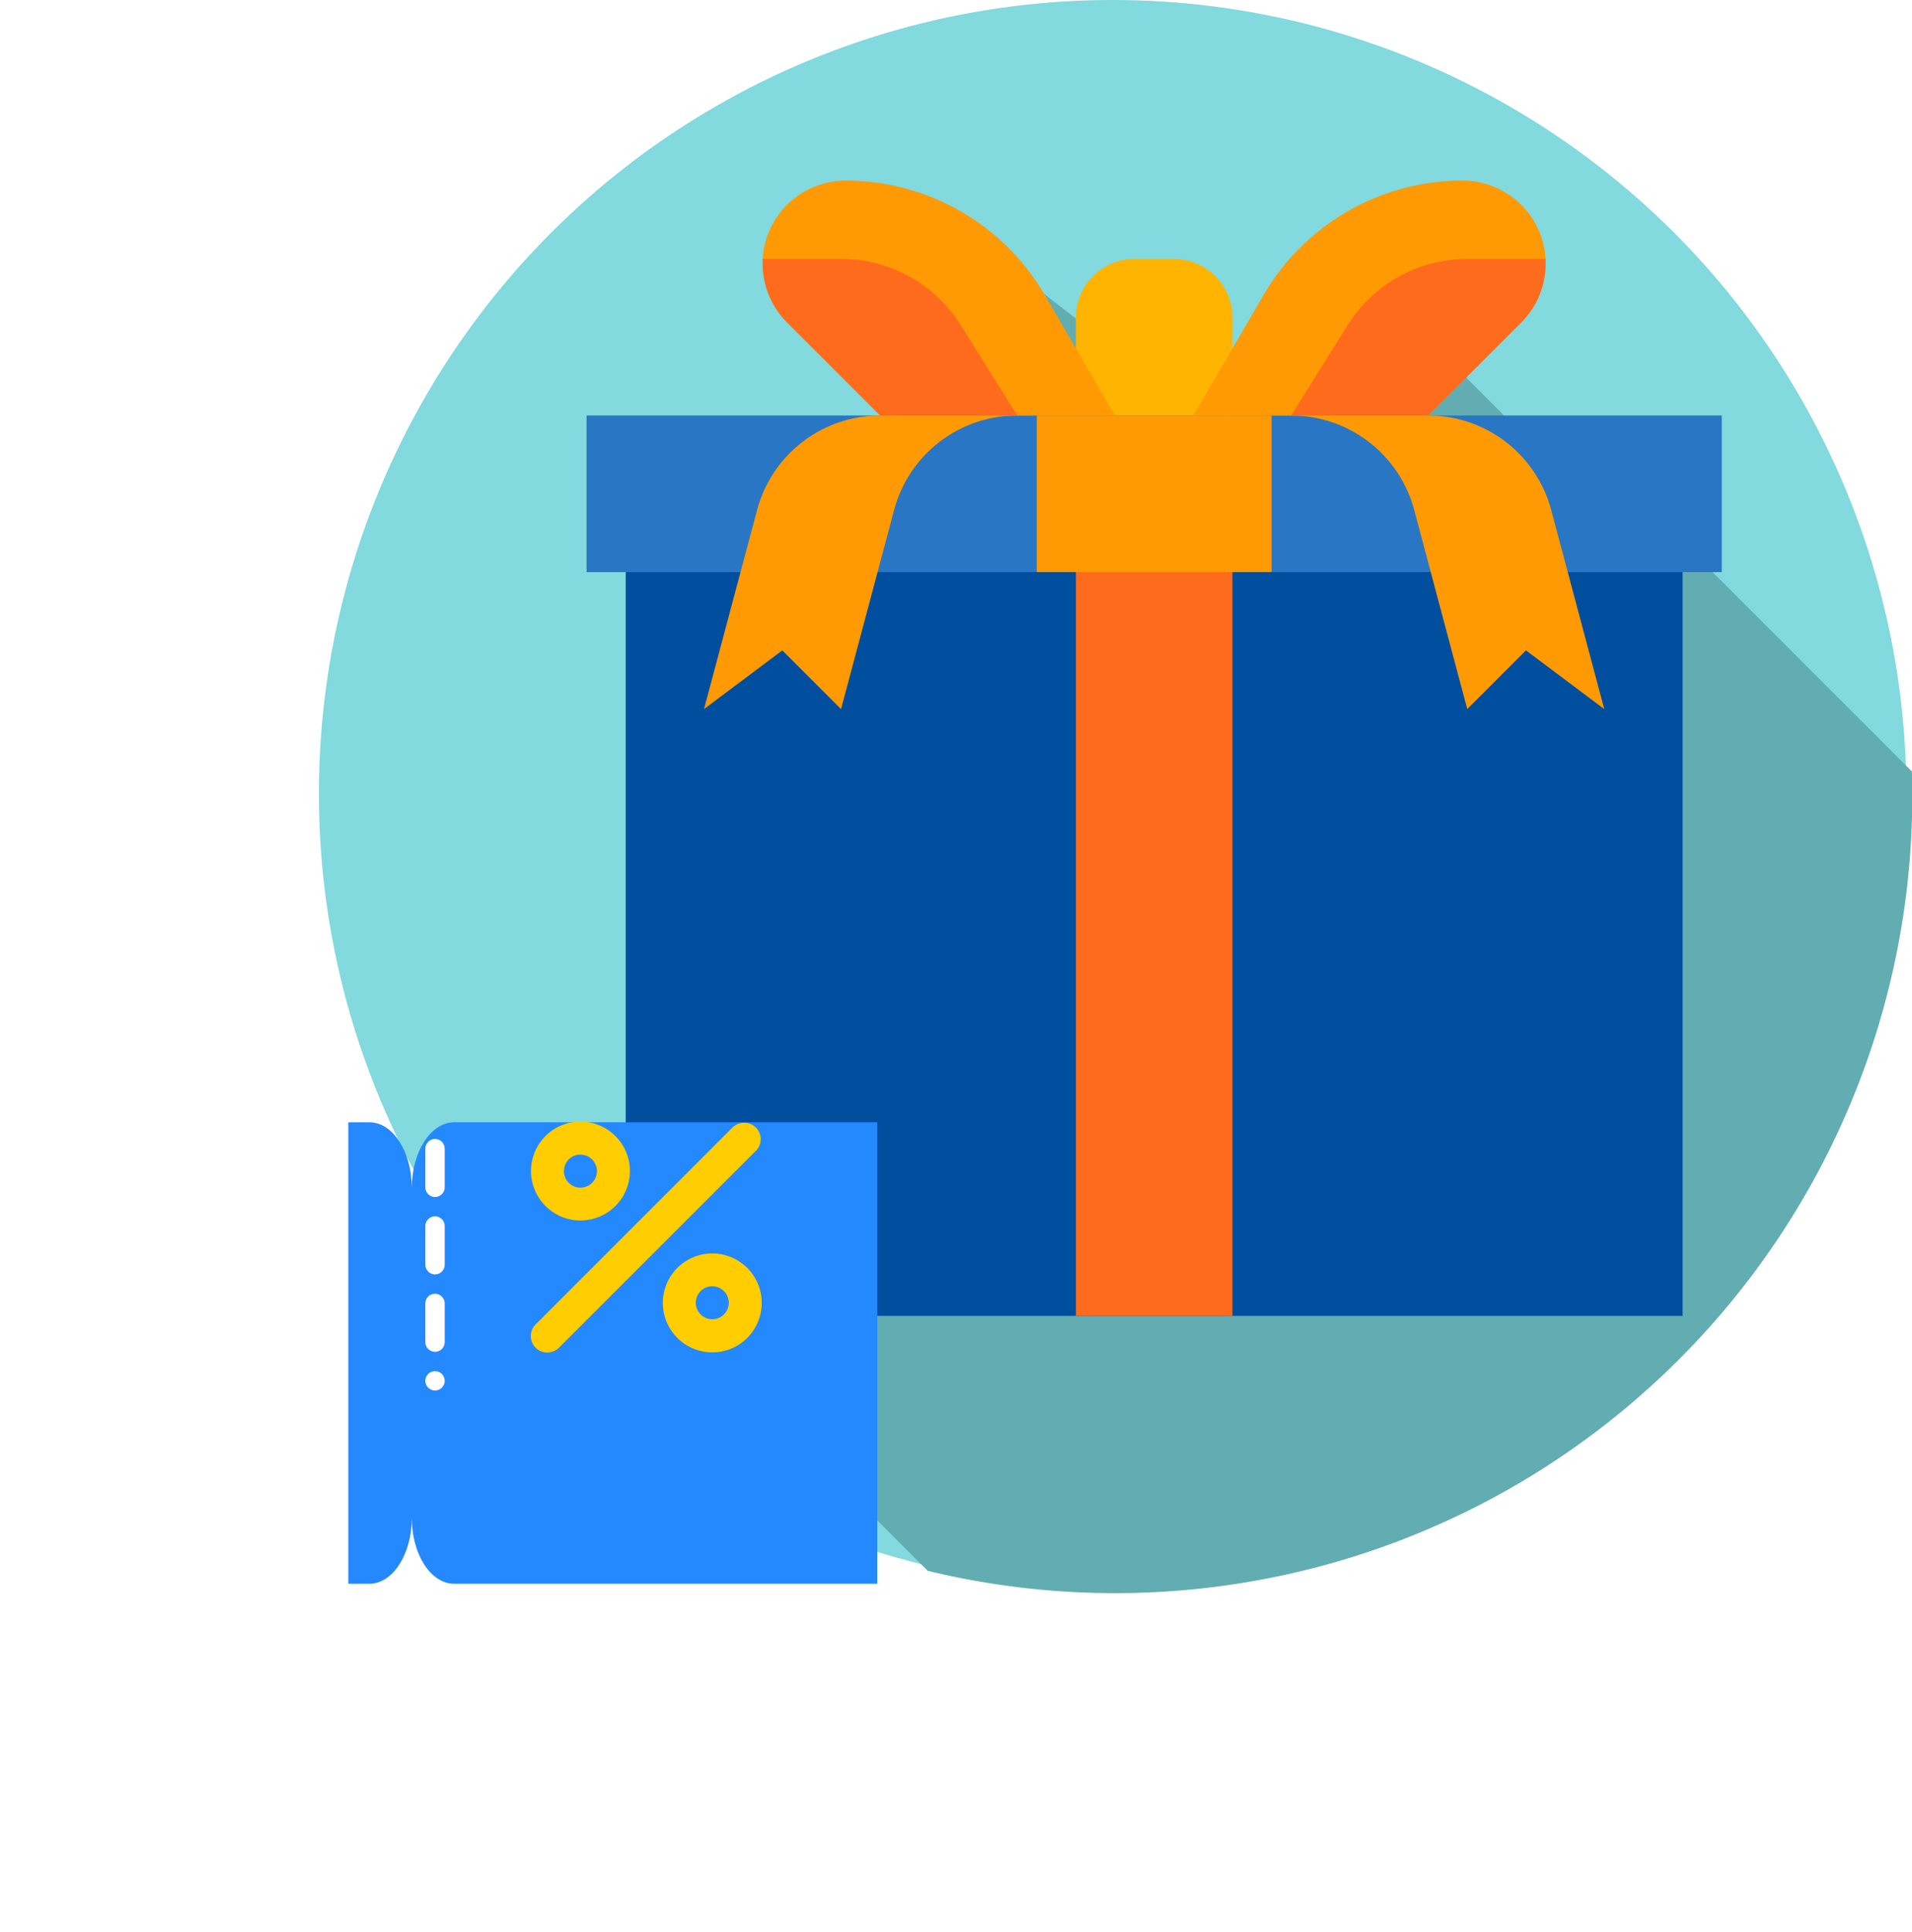 <svg xmlns="http://www.w3.org/2000/svg" width="49.407" height="49.923" viewBox="0 0 49.407 49.923">
    <defs>
        <filter id="9z49hjnyna" x="0" y="20" width="31.667" height="29.923" filterUnits="userSpaceOnUse">
            <feOffset dy="3"/>
            <feGaussianBlur stdDeviation="3" result="blur"/>
            <feFlood flood-opacity=".161"/>
            <feComposite operator="in" in2="blur"/>
            <feComposite in="SourceGraphic"/>
        </filter>
    </defs>
    <g data-name="Group 13360">
        <g data-name="Group 13359">
            <g data-name="Group 13252">
                <g data-name="Group 13251">
                    <g data-name="Group 13250">
                        <g data-name="Group 13249" transform="translate(8.241)">
                            <circle data-name="Ellipse 1851" cx="20.51" cy="20.51" r="20.51" style="fill:#82d9de"/>
                        </g>
                    </g>
                </g>
            </g>
            <path data-name="Path 4530" d="m132.672 88.758-6.316-6.316-3.73 4.017L116.88 82l-3.2 5.376 8.02 8.02-13.568 13.568 7.031 7.031a20.6 20.6 0 0 0 25.442-20c0-.22 0-.438-.011-.656l-7.144-7.144z" transform="translate(-91.191 -75.407)" style="fill:#62adb1"/>
            <path data-name="Path 3324" d="M40 184h27.311v19.219H40z" transform="translate(-23.831 -169.218)" style="fill:#004f9e"/>
            <path data-name="Path 3325" d="M228.046 60.046v-2.529A1.517 1.517 0 0 0 226.529 56h-1.012A1.517 1.517 0 0 0 224 57.517v2.529z" transform="translate(-196.199 -49.31)" style="fill:#ffb401"/>
            <path data-name="Path 3326" d="M24 120h29.334v4.046H24z" transform="translate(-8.843 -109.264)" style="fill:#2976c4"/>
            <path data-name="Path 3327" d="M105.1 30.069h-6.065l-2.406-2.406A2.147 2.147 0 0 1 96 26.146v-.123A2.146 2.146 0 0 1 98.146 24a5.949 5.949 0 0 1 5.14 2.952z" transform="translate(-76.291 -19.333)" style="fill:#ff9a04"/>
            <path data-name="Path 3328" d="M102.575 60.046h-3.54l-2.407-2.406A2.147 2.147 0 0 1 96 56.123V56h2.02a3.65 3.65 0 0 1 3.1 1.716z" transform="translate(-76.291 -49.31)" style="fill:#ff6b1c"/>
            <path data-name="Path 3329" d="M80.092 120a3.291 3.291 0 0 0-3.18 2.443l-1.371 5.143-1.517-1.517L72 127.586l1.371-5.143A3.292 3.292 0 0 1 76.552 120z" transform="translate(-53.808 -109.264)" style="fill:#ff9a04"/>
            <path data-name="Path 3330" d="M281.1 26.146a2.147 2.147 0 0 1-.628 1.517l-2.406 2.406H272l1.818-3.117a5.949 5.949 0 0 1 5.14-2.952 2.146 2.146 0 0 1 2.143 2.023l-.001.123z" transform="translate(-241.164 -19.333)" style="fill:#ff9a04"/>
            <path data-name="Path 3331" d="M318.575 56.123a2.147 2.147 0 0 1-.628 1.517l-2.406 2.406H312l1.457-2.33a3.65 3.65 0 0 1 3.1-1.716h2.02c-.003.04-.002.082-.002.123z" transform="translate(-278.636 -49.31)" style="fill:#ff6b1c"/>
            <path data-name="Path 3332" d="M312 120a3.291 3.291 0 0 1 3.18 2.443l1.371 5.143 1.517-1.517 2.023 1.517-1.371-5.143a3.291 3.291 0 0 0-3.18-2.443z" transform="translate(-278.636 -109.264)" style="fill:#ff9a04"/>
            <path data-name="Path 3333" d="M208 120h6.069v4.046H208z" transform="translate(-181.21 -109.264)" style="fill:#ff9a04"/>
            <path data-name="Path 3334" d="M224 184h4.046v19.219H224z" transform="translate(-196.199 -169.218)" style="fill:#ff6b1c"/>
            <g style="filter:url(#9z49hjnyna)">
                <path data-name="Path 4559" d="M26.733 264c-.6 0-1.093.763-1.093 1.7 0-.941-.49-1.7-1.093-1.7H24v11.923h.547c.6 0 1.093-.763 1.093-1.7 0 .941.49 1.7 1.093 1.7h10.934V264z" transform="translate(-14.999 -238.001)" style="fill:#2488ff"/>
            </g>
            <path data-name="Path 4560" d="m293.142 320.217-5.11 5.11a.426.426 0 1 0 .592.613l.01-.01 5.11-5.11a.426.426 0 0 0-.6-.6z" transform="translate(-274.186 -291.111)" style="fill:#ffcd00"/>
            <path data-name="Path 4561" d="M353.278 384a1.278 1.278 0 1 0 1.278 1.278 1.278 1.278 0 0 0-1.278-1.278zm0 1.7a.426.426 0 1 1 .426-.426.426.426 0 0 1-.426.426z" transform="translate(-334.872 -351.612)" style="fill:#ffcd00"/>
            <path data-name="Path 4562" d="M289.278 322.555a1.278 1.278 0 1 0-1.278-1.277 1.278 1.278 0 0 0 1.278 1.277zm0-1.7a.426.426 0 1 1-.426.426.426.426 0 0 1 .426-.429z" transform="translate(-274.279 -291.019)" style="fill:#ffcd00"/>
            <path data-name="Line 204" transform="translate(11.241 29.679)" style="fill:none;stroke:#fff;stroke-linecap:round;stroke-width:.5px;stroke-dasharray:1" d="M0 0v6"/>
        </g>
    </g>
</svg>
